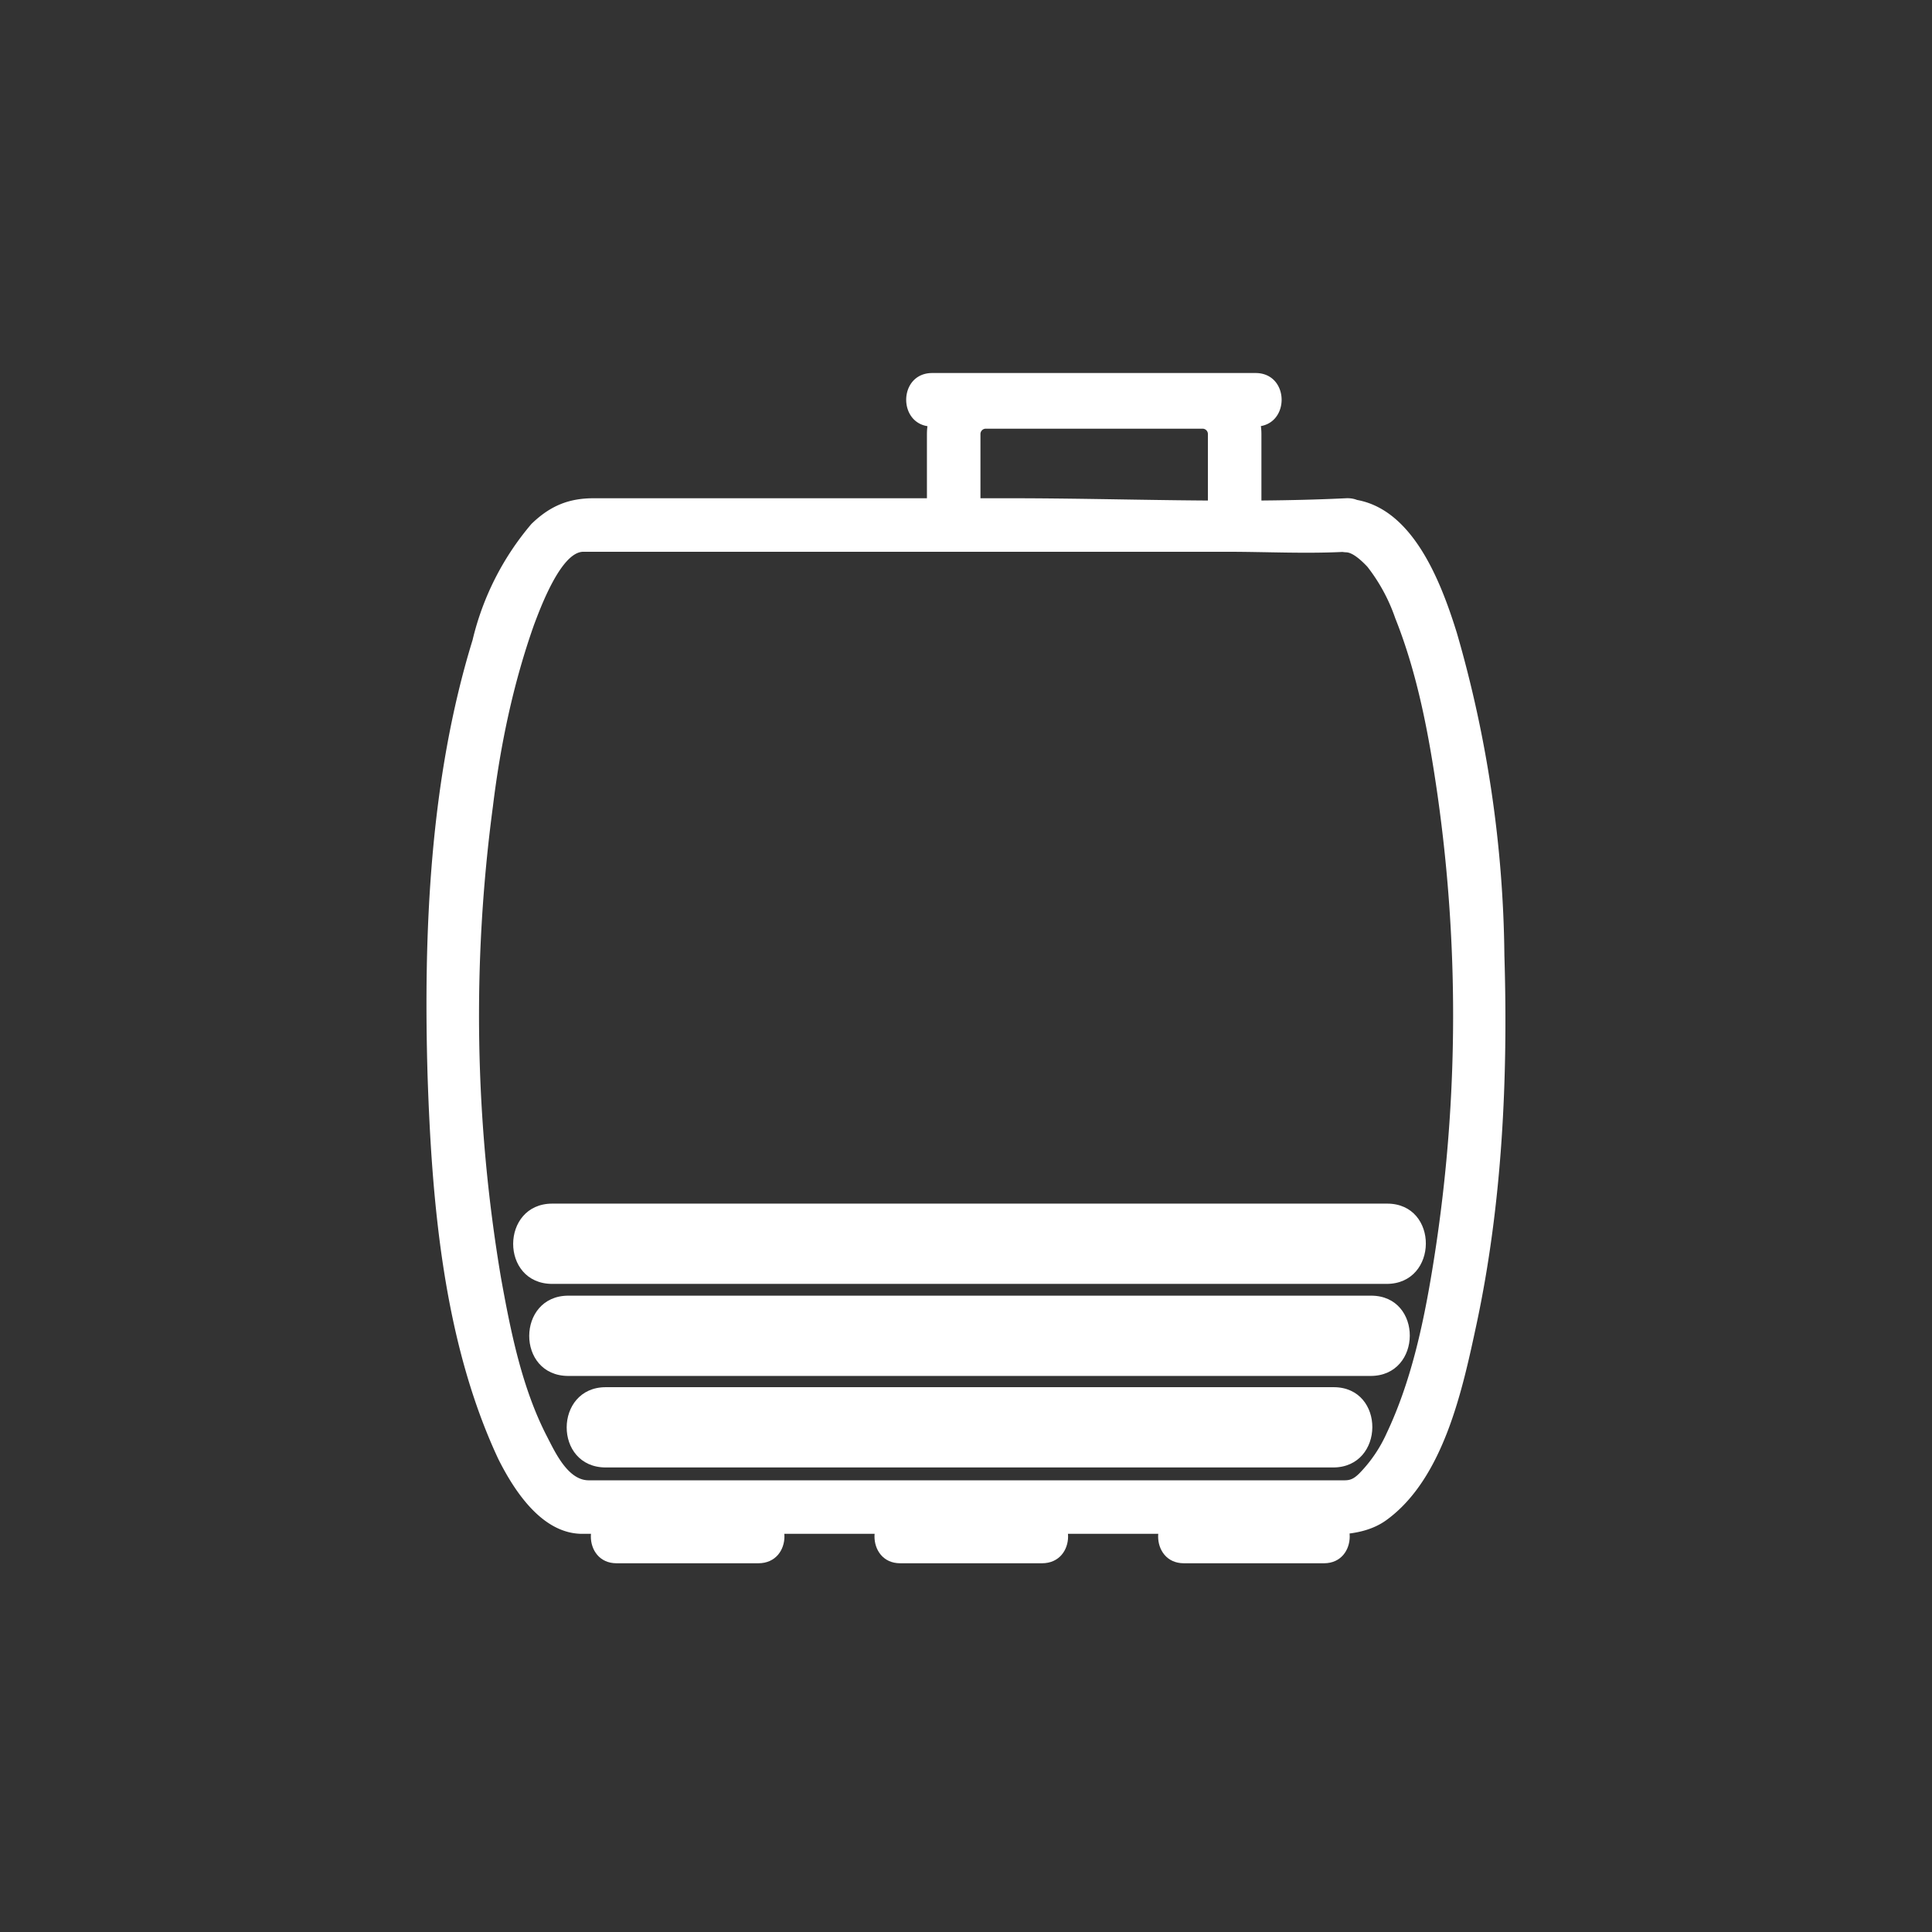 <svg xmlns="http://www.w3.org/2000/svg" width="361" height="361"><rect width="100%" height="100%" fill="#333333" stroke="none"/><path d="M113.1 274.2h136c9.7 0 9.8-15 .1-15h-136c-9.7 0-9.8 15 0 15zm-7-17.1h150c9.7 0 9.8-15 .1-15h-150c-9.7 0-9.8 15 0 15zm-3-17.2h156c9.7 0 9.8-15 .1-15h-156c-9.7 0-9.8 15 0 15zm12.1 52.2h26.5c6.5 0 6.5-10 0-10h-26.5c-6.4 0-6.4 10 0 10zm106 0h26.2c6.4 0 6.4-10 0-10h-26.2c-6.4 0-6.4 10 0 10zm-53 0h26.5c6.5 0 6.5-10 0-10h-26.5c-6.4 0-6.4 10 0 10z" fill="#fff"/><path d="M178.2 98.1v-17a6 6 0 0 1 6-6h40.5a6 6 0 0 1 6 6v17" fill="none" stroke="#fff" stroke-width="10"/><path d="M251.5 93.1c-20.8 1-41.8 0-62.6 0h-78c-4.6 0-8.1 1.4-11.6 4.8a52 52 0 0 0-11 21.7c-8 26-9.2 54.6-8.4 81.6.8 23.7 3 49.6 13.2 71.4 3 6 8.2 14 15.7 14h131.7c6 0 13.4 1.2 18.6-2.6 10.7-7.8 14.2-24.5 16.8-36.6 4.8-22.5 5.9-46 5.2-68.9a224 224 0 0 0-8.9-60.3c-3-9.6-8.6-24.6-20.7-25-6.4-.3-6.4 9.7 0 10 1 0 2.4 1 4 2.7a33 33 0 0 1 5.2 9.6c4.2 10.5 6.3 21.9 7.9 33a292.2 292.2 0 0 1-1 88.9c-1.7 10.3-4 20.9-8.5 30.4a25.8 25.8 0 0 1-5.1 7.5c-1.1 1.1-1.8 1.3-2.8 1.3H110c-3.9 0-6.3-5.3-7.8-8.2-4.7-9.1-6.8-19.7-8.6-29.7a295 295 0 0 1-1.5-88c1.4-11.5 3.8-23 7.7-34 1.1-2.9 5-13.6 9.2-13.6h120.3c7.4 0 14.8.4 22.2 0 6.4-.3 6.4-10.3 0-10zm-77.3-13.4h60.4c6.5 0 6.5-10 0-10h-60.4c-6.5 0-6.5 10 0 10z" fill="#fff"/></svg>